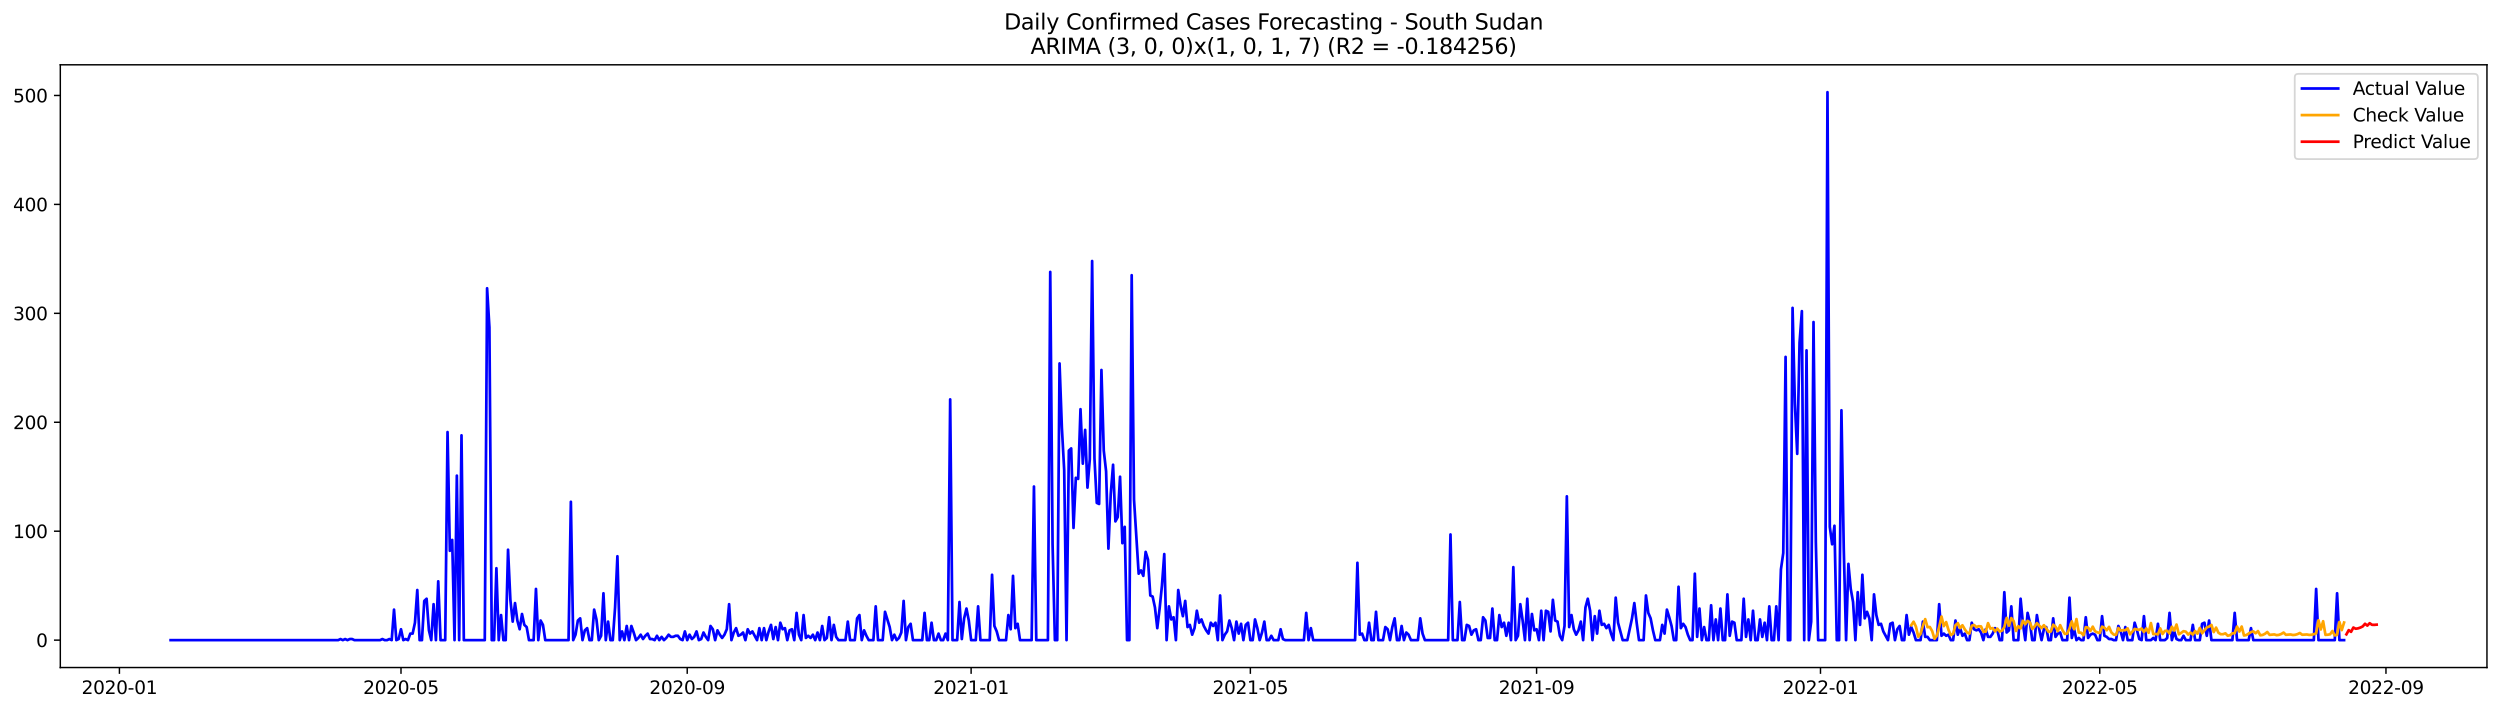 <?xml version="1.0" encoding="utf-8" standalone="no"?>
<!DOCTYPE svg PUBLIC "-//W3C//DTD SVG 1.1//EN"
  "http://www.w3.org/Graphics/SVG/1.1/DTD/svg11.dtd">
<svg xmlns:xlink="http://www.w3.org/1999/xlink" width="1379.688pt" height="392.274pt" viewBox="0 0 1379.688 392.274" xmlns="http://www.w3.org/2000/svg" version="1.1">
 <defs>
  <style type="text/css">*{stroke-linejoin: round; stroke-linecap: butt}</style>
 </defs>
 <g id="figure_1">
  <g id="patch_1">
   <path d="M 0 392.274 
L 1379.688 392.274 
L 1379.688 0 
L 0 0 
z
" style="fill: #ffffff"/>
  </g>
  <g id="axes_1">
   <g id="patch_2">
    <path d="M 33.288 368.396 
L 1372.487 368.396 
L 1372.487 35.755 
L 33.288 35.755 
z
" style="fill: #ffffff"/>
   </g>
   <g id="matplotlib.axis_1">
    <g id="xtick_1">
     <g id="line2d_1">
      <defs>
       <path id="m4cc2f91def" d="M 0 0 
L 0 3.5 
" style="stroke: #000000; stroke-width: 0.8"/>
      </defs>
      <g>
       <use xlink:href="#m4cc2f91def" x="65.907" y="368.396" style="stroke: #000000; stroke-width: 0.8"/>
      </g>
     </g>
     <g id="text_1">
      <!-- 2020-01 -->
      <g transform="translate(45.016 382.994)scale(0.1 -0.1)">
       <defs>
        <path id="DejaVuSans-32" d="M 1228 531 
L 3431 531 
L 3431 0 
L 469 0 
L 469 531 
Q 828 903 1448 1529 
Q 2069 2156 2228 2338 
Q 2531 2678 2651 2914 
Q 2772 3150 2772 3378 
Q 2772 3750 2511 3984 
Q 2250 4219 1831 4219 
Q 1534 4219 1204 4116 
Q 875 4013 500 3803 
L 500 4441 
Q 881 4594 1212 4672 
Q 1544 4750 1819 4750 
Q 2544 4750 2975 4387 
Q 3406 4025 3406 3419 
Q 3406 3131 3298 2873 
Q 3191 2616 2906 2266 
Q 2828 2175 2409 1742 
Q 1991 1309 1228 531 
z
" transform="scale(0.016)"/>
        <path id="DejaVuSans-30" d="M 2034 4250 
Q 1547 4250 1301 3770 
Q 1056 3291 1056 2328 
Q 1056 1369 1301 889 
Q 1547 409 2034 409 
Q 2525 409 2770 889 
Q 3016 1369 3016 2328 
Q 3016 3291 2770 3770 
Q 2525 4250 2034 4250 
z
M 2034 4750 
Q 2819 4750 3233 4129 
Q 3647 3509 3647 2328 
Q 3647 1150 3233 529 
Q 2819 -91 2034 -91 
Q 1250 -91 836 529 
Q 422 1150 422 2328 
Q 422 3509 836 4129 
Q 1250 4750 2034 4750 
z
" transform="scale(0.016)"/>
        <path id="DejaVuSans-2d" d="M 313 2009 
L 1997 2009 
L 1997 1497 
L 313 1497 
L 313 2009 
z
" transform="scale(0.016)"/>
        <path id="DejaVuSans-31" d="M 794 531 
L 1825 531 
L 1825 4091 
L 703 3866 
L 703 4441 
L 1819 4666 
L 2450 4666 
L 2450 531 
L 3481 531 
L 3481 0 
L 794 0 
L 794 531 
z
" transform="scale(0.016)"/>
       </defs>
       <use xlink:href="#DejaVuSans-32"/>
       <use xlink:href="#DejaVuSans-30" x="63.623"/>
       <use xlink:href="#DejaVuSans-32" x="127.246"/>
       <use xlink:href="#DejaVuSans-30" x="190.869"/>
       <use xlink:href="#DejaVuSans-2d" x="254.492"/>
       <use xlink:href="#DejaVuSans-30" x="290.576"/>
       <use xlink:href="#DejaVuSans-31" x="354.199"/>
      </g>
     </g>
    </g>
    <g id="xtick_2">
     <g id="line2d_2">
      <g>
       <use xlink:href="#m4cc2f91def" x="221.299" y="368.396" style="stroke: #000000; stroke-width: 0.8"/>
      </g>
     </g>
     <g id="text_2">
      <!-- 2020-05 -->
      <g transform="translate(200.408 382.994)scale(0.1 -0.1)">
       <defs>
        <path id="DejaVuSans-35" d="M 691 4666 
L 3169 4666 
L 3169 4134 
L 1269 4134 
L 1269 2991 
Q 1406 3038 1543 3061 
Q 1681 3084 1819 3084 
Q 2600 3084 3056 2656 
Q 3513 2228 3513 1497 
Q 3513 744 3044 326 
Q 2575 -91 1722 -91 
Q 1428 -91 1123 -41 
Q 819 9 494 109 
L 494 744 
Q 775 591 1075 516 
Q 1375 441 1709 441 
Q 2250 441 2565 725 
Q 2881 1009 2881 1497 
Q 2881 1984 2565 2268 
Q 2250 2553 1709 2553 
Q 1456 2553 1204 2497 
Q 953 2441 691 2322 
L 691 4666 
z
" transform="scale(0.016)"/>
       </defs>
       <use xlink:href="#DejaVuSans-32"/>
       <use xlink:href="#DejaVuSans-30" x="63.623"/>
       <use xlink:href="#DejaVuSans-32" x="127.246"/>
       <use xlink:href="#DejaVuSans-30" x="190.869"/>
       <use xlink:href="#DejaVuSans-2d" x="254.492"/>
       <use xlink:href="#DejaVuSans-30" x="290.576"/>
       <use xlink:href="#DejaVuSans-35" x="354.199"/>
      </g>
     </g>
    </g>
    <g id="xtick_3">
     <g id="line2d_3">
      <g>
       <use xlink:href="#m4cc2f91def" x="379.26" y="368.396" style="stroke: #000000; stroke-width: 0.8"/>
      </g>
     </g>
     <g id="text_3">
      <!-- 2020-09 -->
      <g transform="translate(358.369 382.994)scale(0.1 -0.1)">
       <defs>
        <path id="DejaVuSans-39" d="M 703 97 
L 703 672 
Q 941 559 1184 500 
Q 1428 441 1663 441 
Q 2288 441 2617 861 
Q 2947 1281 2994 2138 
Q 2813 1869 2534 1725 
Q 2256 1581 1919 1581 
Q 1219 1581 811 2004 
Q 403 2428 403 3163 
Q 403 3881 828 4315 
Q 1253 4750 1959 4750 
Q 2769 4750 3195 4129 
Q 3622 3509 3622 2328 
Q 3622 1225 3098 567 
Q 2575 -91 1691 -91 
Q 1453 -91 1209 -44 
Q 966 3 703 97 
z
M 1959 2075 
Q 2384 2075 2632 2365 
Q 2881 2656 2881 3163 
Q 2881 3666 2632 3958 
Q 2384 4250 1959 4250 
Q 1534 4250 1286 3958 
Q 1038 3666 1038 3163 
Q 1038 2656 1286 2365 
Q 1534 2075 1959 2075 
z
" transform="scale(0.016)"/>
       </defs>
       <use xlink:href="#DejaVuSans-32"/>
       <use xlink:href="#DejaVuSans-30" x="63.623"/>
       <use xlink:href="#DejaVuSans-32" x="127.246"/>
       <use xlink:href="#DejaVuSans-30" x="190.869"/>
       <use xlink:href="#DejaVuSans-2d" x="254.492"/>
       <use xlink:href="#DejaVuSans-30" x="290.576"/>
       <use xlink:href="#DejaVuSans-39" x="354.199"/>
      </g>
     </g>
    </g>
    <g id="xtick_4">
     <g id="line2d_4">
      <g>
       <use xlink:href="#m4cc2f91def" x="535.937" y="368.396" style="stroke: #000000; stroke-width: 0.8"/>
      </g>
     </g>
     <g id="text_4">
      <!-- 2021-01 -->
      <g transform="translate(515.046 382.994)scale(0.1 -0.1)">
       <use xlink:href="#DejaVuSans-32"/>
       <use xlink:href="#DejaVuSans-30" x="63.623"/>
       <use xlink:href="#DejaVuSans-32" x="127.246"/>
       <use xlink:href="#DejaVuSans-31" x="190.869"/>
       <use xlink:href="#DejaVuSans-2d" x="254.492"/>
       <use xlink:href="#DejaVuSans-30" x="290.576"/>
       <use xlink:href="#DejaVuSans-31" x="354.199"/>
      </g>
     </g>
    </g>
    <g id="xtick_5">
     <g id="line2d_5">
      <g>
       <use xlink:href="#m4cc2f91def" x="690.045" y="368.396" style="stroke: #000000; stroke-width: 0.8"/>
      </g>
     </g>
     <g id="text_5">
      <!-- 2021-05 -->
      <g transform="translate(669.154 382.994)scale(0.1 -0.1)">
       <use xlink:href="#DejaVuSans-32"/>
       <use xlink:href="#DejaVuSans-30" x="63.623"/>
       <use xlink:href="#DejaVuSans-32" x="127.246"/>
       <use xlink:href="#DejaVuSans-31" x="190.869"/>
       <use xlink:href="#DejaVuSans-2d" x="254.492"/>
       <use xlink:href="#DejaVuSans-30" x="290.576"/>
       <use xlink:href="#DejaVuSans-35" x="354.199"/>
      </g>
     </g>
    </g>
    <g id="xtick_6">
     <g id="line2d_6">
      <g>
       <use xlink:href="#m4cc2f91def" x="848.006" y="368.396" style="stroke: #000000; stroke-width: 0.8"/>
      </g>
     </g>
     <g id="text_6">
      <!-- 2021-09 -->
      <g transform="translate(827.115 382.994)scale(0.1 -0.1)">
       <use xlink:href="#DejaVuSans-32"/>
       <use xlink:href="#DejaVuSans-30" x="63.623"/>
       <use xlink:href="#DejaVuSans-32" x="127.246"/>
       <use xlink:href="#DejaVuSans-31" x="190.869"/>
       <use xlink:href="#DejaVuSans-2d" x="254.492"/>
       <use xlink:href="#DejaVuSans-30" x="290.576"/>
       <use xlink:href="#DejaVuSans-39" x="354.199"/>
      </g>
     </g>
    </g>
    <g id="xtick_7">
     <g id="line2d_7">
      <g>
       <use xlink:href="#m4cc2f91def" x="1004.683" y="368.396" style="stroke: #000000; stroke-width: 0.8"/>
      </g>
     </g>
     <g id="text_7">
      <!-- 2022-01 -->
      <g transform="translate(983.791 382.994)scale(0.1 -0.1)">
       <use xlink:href="#DejaVuSans-32"/>
       <use xlink:href="#DejaVuSans-30" x="63.623"/>
       <use xlink:href="#DejaVuSans-32" x="127.246"/>
       <use xlink:href="#DejaVuSans-32" x="190.869"/>
       <use xlink:href="#DejaVuSans-2d" x="254.492"/>
       <use xlink:href="#DejaVuSans-30" x="290.576"/>
       <use xlink:href="#DejaVuSans-31" x="354.199"/>
      </g>
     </g>
    </g>
    <g id="xtick_8">
     <g id="line2d_8">
      <g>
       <use xlink:href="#m4cc2f91def" x="1158.791" y="368.396" style="stroke: #000000; stroke-width: 0.8"/>
      </g>
     </g>
     <g id="text_8">
      <!-- 2022-05 -->
      <g transform="translate(1137.899 382.994)scale(0.1 -0.1)">
       <use xlink:href="#DejaVuSans-32"/>
       <use xlink:href="#DejaVuSans-30" x="63.623"/>
       <use xlink:href="#DejaVuSans-32" x="127.246"/>
       <use xlink:href="#DejaVuSans-32" x="190.869"/>
       <use xlink:href="#DejaVuSans-2d" x="254.492"/>
       <use xlink:href="#DejaVuSans-30" x="290.576"/>
       <use xlink:href="#DejaVuSans-35" x="354.199"/>
      </g>
     </g>
    </g>
    <g id="xtick_9">
     <g id="line2d_9">
      <g>
       <use xlink:href="#m4cc2f91def" x="1316.752" y="368.396" style="stroke: #000000; stroke-width: 0.8"/>
      </g>
     </g>
     <g id="text_9">
      <!-- 2022-09 -->
      <g transform="translate(1295.86 382.994)scale(0.1 -0.1)">
       <use xlink:href="#DejaVuSans-32"/>
       <use xlink:href="#DejaVuSans-30" x="63.623"/>
       <use xlink:href="#DejaVuSans-32" x="127.246"/>
       <use xlink:href="#DejaVuSans-32" x="190.869"/>
       <use xlink:href="#DejaVuSans-2d" x="254.492"/>
       <use xlink:href="#DejaVuSans-30" x="290.576"/>
       <use xlink:href="#DejaVuSans-39" x="354.199"/>
      </g>
     </g>
    </g>
   </g>
   <g id="matplotlib.axis_2">
    <g id="ytick_1">
     <g id="line2d_10">
      <defs>
       <path id="mbb02461030" d="M 0 0 
L -3.5 0 
" style="stroke: #000000; stroke-width: 0.8"/>
      </defs>
      <g>
       <use xlink:href="#mbb02461030" x="33.288" y="353.276" style="stroke: #000000; stroke-width: 0.8"/>
      </g>
     </g>
     <g id="text_10">
      <!-- 0 -->
      <g transform="translate(19.925 357.075)scale(0.1 -0.1)">
       <use xlink:href="#DejaVuSans-30"/>
      </g>
     </g>
    </g>
    <g id="ytick_2">
     <g id="line2d_11">
      <g>
       <use xlink:href="#mbb02461030" x="33.288" y="293.156" style="stroke: #000000; stroke-width: 0.8"/>
      </g>
     </g>
     <g id="text_11">
      <!-- 100 -->
      <g transform="translate(7.2 296.955)scale(0.1 -0.1)">
       <use xlink:href="#DejaVuSans-31"/>
       <use xlink:href="#DejaVuSans-30" x="63.623"/>
       <use xlink:href="#DejaVuSans-30" x="127.246"/>
      </g>
     </g>
    </g>
    <g id="ytick_3">
     <g id="line2d_12">
      <g>
       <use xlink:href="#mbb02461030" x="33.288" y="233.037" style="stroke: #000000; stroke-width: 0.8"/>
      </g>
     </g>
     <g id="text_12">
      <!-- 200 -->
      <g transform="translate(7.2 236.836)scale(0.1 -0.1)">
       <use xlink:href="#DejaVuSans-32"/>
       <use xlink:href="#DejaVuSans-30" x="63.623"/>
       <use xlink:href="#DejaVuSans-30" x="127.246"/>
      </g>
     </g>
    </g>
    <g id="ytick_4">
     <g id="line2d_13">
      <g>
       <use xlink:href="#mbb02461030" x="33.288" y="172.918" style="stroke: #000000; stroke-width: 0.8"/>
      </g>
     </g>
     <g id="text_13">
      <!-- 300 -->
      <g transform="translate(7.2 176.717)scale(0.1 -0.1)">
       <defs>
        <path id="DejaVuSans-33" d="M 2597 2516 
Q 3050 2419 3304 2112 
Q 3559 1806 3559 1356 
Q 3559 666 3084 287 
Q 2609 -91 1734 -91 
Q 1441 -91 1130 -33 
Q 819 25 488 141 
L 488 750 
Q 750 597 1062 519 
Q 1375 441 1716 441 
Q 2309 441 2620 675 
Q 2931 909 2931 1356 
Q 2931 1769 2642 2001 
Q 2353 2234 1838 2234 
L 1294 2234 
L 1294 2753 
L 1863 2753 
Q 2328 2753 2575 2939 
Q 2822 3125 2822 3475 
Q 2822 3834 2567 4026 
Q 2313 4219 1838 4219 
Q 1578 4219 1281 4162 
Q 984 4106 628 3988 
L 628 4550 
Q 988 4650 1302 4700 
Q 1616 4750 1894 4750 
Q 2613 4750 3031 4423 
Q 3450 4097 3450 3541 
Q 3450 3153 3228 2886 
Q 3006 2619 2597 2516 
z
" transform="scale(0.016)"/>
       </defs>
       <use xlink:href="#DejaVuSans-33"/>
       <use xlink:href="#DejaVuSans-30" x="63.623"/>
       <use xlink:href="#DejaVuSans-30" x="127.246"/>
      </g>
     </g>
    </g>
    <g id="ytick_5">
     <g id="line2d_14">
      <g>
       <use xlink:href="#mbb02461030" x="33.288" y="112.798" style="stroke: #000000; stroke-width: 0.8"/>
      </g>
     </g>
     <g id="text_14">
      <!-- 400 -->
      <g transform="translate(7.2 116.598)scale(0.1 -0.1)">
       <defs>
        <path id="DejaVuSans-34" d="M 2419 4116 
L 825 1625 
L 2419 1625 
L 2419 4116 
z
M 2253 4666 
L 3047 4666 
L 3047 1625 
L 3713 1625 
L 3713 1100 
L 3047 1100 
L 3047 0 
L 2419 0 
L 2419 1100 
L 313 1100 
L 313 1709 
L 2253 4666 
z
" transform="scale(0.016)"/>
       </defs>
       <use xlink:href="#DejaVuSans-34"/>
       <use xlink:href="#DejaVuSans-30" x="63.623"/>
       <use xlink:href="#DejaVuSans-30" x="127.246"/>
      </g>
     </g>
    </g>
    <g id="ytick_6">
     <g id="line2d_15">
      <g>
       <use xlink:href="#mbb02461030" x="33.288" y="52.679" style="stroke: #000000; stroke-width: 0.8"/>
      </g>
     </g>
     <g id="text_15">
      <!-- 500 -->
      <g transform="translate(7.2 56.478)scale(0.1 -0.1)">
       <use xlink:href="#DejaVuSans-35"/>
       <use xlink:href="#DejaVuSans-30" x="63.623"/>
       <use xlink:href="#DejaVuSans-30" x="127.246"/>
      </g>
     </g>
    </g>
   </g>
   <g id="line2d_16">
    <path d="M 94.16 353.276 
L 186.625 353.276 
L 187.909 352.674 
L 189.194 353.276 
L 190.478 352.674 
L 191.762 353.276 
L 193.046 352.674 
L 194.331 352.674 
L 195.615 353.276 
L 209.741 353.276 
L 211.026 352.674 
L 212.31 353.276 
L 213.594 353.276 
L 214.878 352.674 
L 216.163 353.276 
L 217.447 336.442 
L 218.731 353.276 
L 220.015 352.674 
L 221.299 347.264 
L 222.584 353.276 
L 223.868 352.674 
L 225.152 353.276 
L 226.436 349.668 
L 227.721 349.668 
L 229.005 343.656 
L 230.289 325.621 
L 231.573 353.276 
L 232.858 353.276 
L 234.142 331.633 
L 235.426 330.43 
L 236.71 347.865 
L 237.995 353.276 
L 239.279 333.436 
L 240.563 353.276 
L 241.847 320.811 
L 243.131 353.276 
L 245.7 353.276 
L 246.984 238.448 
L 248.268 303.978 
L 249.553 297.966 
L 250.837 353.276 
L 252.121 262.495 
L 253.405 353.276 
L 254.69 240.251 
L 255.974 353.276 
L 267.532 353.276 
L 268.816 159.09 
L 270.1 180.733 
L 271.385 353.276 
L 272.669 353.276 
L 273.953 313.597 
L 275.237 353.276 
L 276.522 339.448 
L 277.806 353.276 
L 279.09 353.276 
L 280.374 303.376 
L 281.659 331.031 
L 282.943 343.055 
L 284.227 332.835 
L 285.511 342.454 
L 286.795 347.264 
L 288.08 338.847 
L 289.364 344.859 
L 290.648 346.061 
L 291.932 353.276 
L 294.501 353.276 
L 295.785 325.019 
L 297.069 353.276 
L 298.354 342.454 
L 299.638 344.859 
L 300.922 353.276 
L 313.764 353.276 
L 315.049 276.924 
L 316.333 353.276 
L 317.617 350.27 
L 318.901 342.454 
L 320.186 341.252 
L 321.47 353.276 
L 322.754 347.865 
L 324.038 346.662 
L 325.322 353.276 
L 326.607 353.276 
L 327.891 336.442 
L 329.175 341.853 
L 330.459 353.276 
L 331.744 350.871 
L 333.028 327.424 
L 334.312 353.276 
L 335.596 343.055 
L 336.881 353.276 
L 338.165 353.276 
L 339.449 335.24 
L 340.733 306.984 
L 342.018 353.276 
L 343.302 348.466 
L 344.586 353.276 
L 345.87 345.46 
L 347.154 353.276 
L 348.439 345.46 
L 349.723 349.067 
L 351.007 353.276 
L 352.291 352.073 
L 353.576 350.27 
L 354.86 352.674 
L 356.144 350.871 
L 357.428 349.668 
L 358.713 352.674 
L 359.997 352.674 
L 361.281 353.276 
L 362.565 350.871 
L 363.85 353.276 
L 365.134 351.472 
L 366.418 353.276 
L 367.702 352.073 
L 368.986 350.27 
L 370.271 351.472 
L 371.555 351.472 
L 372.839 350.871 
L 374.123 350.871 
L 375.408 352.674 
L 376.692 353.276 
L 377.976 348.466 
L 379.26 353.276 
L 380.545 350.27 
L 381.829 352.674 
L 383.113 351.472 
L 384.397 348.466 
L 385.682 353.276 
L 386.966 352.674 
L 388.25 349.067 
L 389.534 351.472 
L 390.818 353.276 
L 392.103 345.46 
L 393.387 347.264 
L 394.671 353.276 
L 395.955 347.865 
L 397.24 350.27 
L 398.524 352.073 
L 399.808 350.27 
L 401.092 347.264 
L 402.377 333.436 
L 403.661 353.276 
L 404.945 349.067 
L 406.229 346.662 
L 407.514 350.871 
L 408.798 350.27 
L 410.082 349.067 
L 411.366 353.276 
L 412.65 347.264 
L 413.935 349.668 
L 415.219 348.466 
L 417.787 353.276 
L 419.072 346.662 
L 420.356 353.276 
L 421.64 346.662 
L 422.924 353.276 
L 424.209 348.466 
L 425.493 344.859 
L 426.777 352.674 
L 428.061 346.061 
L 429.345 353.276 
L 430.63 343.656 
L 431.914 347.264 
L 433.198 346.662 
L 434.482 353.276 
L 435.767 347.865 
L 437.051 347.264 
L 438.335 353.276 
L 439.619 338.246 
L 440.904 350.27 
L 442.188 353.276 
L 443.472 339.448 
L 444.756 352.073 
L 446.041 350.871 
L 447.325 352.073 
L 448.609 350.27 
L 449.893 353.276 
L 451.177 349.067 
L 452.462 353.276 
L 453.746 345.46 
L 455.03 353.276 
L 456.314 352.073 
L 457.599 340.65 
L 458.883 353.276 
L 460.167 344.859 
L 461.451 351.472 
L 462.736 353.276 
L 466.588 353.276 
L 467.873 343.055 
L 469.157 353.276 
L 471.725 353.276 
L 473.009 341.252 
L 474.294 339.448 
L 475.578 353.276 
L 476.862 347.865 
L 478.146 350.871 
L 479.431 353.276 
L 481.999 353.276 
L 483.283 334.639 
L 484.568 353.276 
L 487.136 353.276 
L 488.42 337.644 
L 490.989 346.061 
L 492.273 353.276 
L 493.557 350.27 
L 494.841 353.276 
L 496.126 352.073 
L 497.41 349.067 
L 498.694 331.633 
L 499.978 353.276 
L 501.263 346.061 
L 502.547 344.258 
L 503.831 353.276 
L 508.968 353.276 
L 510.252 338.246 
L 511.537 353.276 
L 512.821 353.276 
L 514.105 343.656 
L 515.389 353.276 
L 516.673 353.276 
L 517.958 349.668 
L 519.242 353.276 
L 520.526 353.276 
L 521.81 349.668 
L 523.095 353.276 
L 524.379 220.412 
L 525.663 353.276 
L 528.232 353.276 
L 529.516 332.234 
L 530.8 352.674 
L 532.084 341.252 
L 533.369 335.841 
L 534.653 342.454 
L 535.937 353.276 
L 538.505 353.276 
L 539.79 334.639 
L 541.074 353.276 
L 546.211 353.276 
L 547.495 317.204 
L 548.779 345.46 
L 550.064 348.466 
L 551.348 353.276 
L 555.201 353.276 
L 556.485 339.448 
L 557.769 347.264 
L 559.053 317.805 
L 560.337 346.662 
L 561.622 344.258 
L 562.906 353.276 
L 569.327 353.276 
L 570.611 268.507 
L 571.896 353.276 
L 578.317 353.276 
L 579.601 150.072 
L 580.885 300.371 
L 582.169 353.276 
L 583.454 353.276 
L 584.738 200.573 
L 586.022 236.043 
L 587.306 259.489 
L 588.591 353.276 
L 589.875 248.668 
L 591.159 247.466 
L 592.443 291.353 
L 593.728 263.698 
L 595.012 264.299 
L 596.296 225.823 
L 597.58 255.882 
L 598.864 237.245 
L 600.149 269.109 
L 601.433 253.477 
L 602.717 144.06 
L 604.001 252.876 
L 605.286 277.525 
L 606.57 278.126 
L 607.854 204.18 
L 609.138 248.668 
L 610.423 260.091 
L 611.707 302.775 
L 612.991 272.716 
L 614.275 256.483 
L 615.56 287.745 
L 616.844 285.341 
L 618.128 263.097 
L 619.412 299.769 
L 620.696 290.751 
L 621.981 353.276 
L 623.265 353.276 
L 624.549 151.876 
L 625.833 275.722 
L 628.402 316.603 
L 629.686 314.799 
L 630.97 317.805 
L 632.255 304.579 
L 633.539 308.787 
L 634.823 328.627 
L 636.107 329.228 
L 637.392 335.24 
L 638.676 346.662 
L 639.96 335.841 
L 641.244 323.216 
L 642.528 305.781 
L 643.813 353.276 
L 645.097 334.639 
L 646.381 341.853 
L 647.665 340.65 
L 648.95 353.276 
L 650.234 325.621 
L 651.518 334.037 
L 652.802 340.049 
L 654.087 331.633 
L 655.371 346.061 
L 656.655 344.859 
L 657.939 350.27 
L 659.224 346.662 
L 660.508 337.043 
L 661.792 343.656 
L 663.076 341.853 
L 664.36 345.46 
L 665.645 347.865 
L 666.929 349.668 
L 668.213 343.656 
L 669.497 345.46 
L 670.782 343.656 
L 672.066 353.276 
L 673.35 328.627 
L 674.634 353.276 
L 675.919 350.27 
L 677.203 348.466 
L 678.487 342.454 
L 679.771 346.662 
L 681.056 353.276 
L 682.34 343.055 
L 683.624 349.668 
L 684.908 344.258 
L 686.192 353.276 
L 687.477 344.859 
L 688.761 343.656 
L 690.045 353.276 
L 691.329 353.276 
L 692.614 341.853 
L 693.898 346.662 
L 695.182 353.276 
L 696.466 349.067 
L 697.751 343.055 
L 699.035 353.276 
L 700.319 353.276 
L 701.603 350.871 
L 702.888 353.276 
L 705.456 353.276 
L 706.74 347.264 
L 708.024 352.674 
L 709.309 353.276 
L 719.583 353.276 
L 720.867 338.246 
L 722.151 353.276 
L 723.435 346.662 
L 724.719 353.276 
L 747.836 353.276 
L 749.12 310.591 
L 750.404 350.27 
L 751.688 349.668 
L 752.973 353.276 
L 754.257 353.276 
L 755.541 343.656 
L 756.825 353.276 
L 758.11 353.276 
L 759.394 337.644 
L 760.678 353.276 
L 763.247 353.276 
L 764.531 346.061 
L 765.815 347.264 
L 767.099 353.276 
L 768.383 346.061 
L 769.668 341.252 
L 770.952 353.276 
L 772.236 353.276 
L 773.52 345.46 
L 774.805 353.276 
L 776.089 349.067 
L 777.373 350.27 
L 778.657 353.276 
L 782.51 353.276 
L 783.794 341.252 
L 785.079 349.668 
L 786.363 353.276 
L 799.205 353.276 
L 800.489 294.96 
L 801.774 353.276 
L 804.342 353.276 
L 805.626 332.234 
L 806.911 353.276 
L 808.195 353.276 
L 809.479 344.859 
L 810.763 345.46 
L 812.047 350.27 
L 813.332 347.865 
L 814.616 347.264 
L 815.9 353.276 
L 817.184 353.276 
L 818.469 340.65 
L 819.753 342.454 
L 821.037 352.073 
L 822.321 352.073 
L 823.606 335.841 
L 824.89 353.276 
L 826.174 353.276 
L 827.458 339.448 
L 828.743 346.061 
L 830.027 343.656 
L 831.311 350.871 
L 832.595 343.656 
L 833.879 353.276 
L 835.164 312.996 
L 836.448 353.276 
L 837.732 350.871 
L 839.016 333.436 
L 840.301 342.454 
L 841.585 353.276 
L 842.869 330.43 
L 844.153 353.276 
L 845.438 338.847 
L 846.722 347.865 
L 848.006 347.264 
L 849.29 353.276 
L 850.574 337.043 
L 851.859 353.276 
L 853.143 337.043 
L 854.427 337.644 
L 855.711 348.466 
L 856.996 331.031 
L 858.28 342.454 
L 859.564 343.055 
L 860.848 350.871 
L 862.133 353.276 
L 863.417 345.46 
L 864.701 273.918 
L 865.985 346.061 
L 867.27 339.448 
L 868.554 347.264 
L 869.838 350.27 
L 871.122 347.865 
L 872.406 343.055 
L 873.691 353.276 
L 874.975 335.24 
L 876.259 330.43 
L 877.543 337.043 
L 878.828 353.276 
L 880.112 340.049 
L 881.396 349.668 
L 882.68 337.043 
L 883.965 344.859 
L 885.249 344.258 
L 886.533 346.662 
L 887.817 344.859 
L 889.102 349.668 
L 890.386 353.276 
L 891.67 329.829 
L 892.954 343.656 
L 895.523 353.276 
L 898.091 353.276 
L 900.66 341.252 
L 901.944 332.835 
L 903.228 343.656 
L 904.512 353.276 
L 907.081 353.276 
L 908.365 328.627 
L 909.649 338.246 
L 910.934 341.252 
L 912.218 347.865 
L 913.502 353.276 
L 916.07 353.276 
L 917.355 344.859 
L 918.639 349.668 
L 919.923 336.442 
L 921.207 340.65 
L 922.492 345.46 
L 923.776 353.276 
L 925.06 353.276 
L 926.344 323.817 
L 927.629 346.662 
L 928.913 344.258 
L 930.197 346.061 
L 931.481 350.27 
L 932.766 353.276 
L 934.05 353.276 
L 935.334 316.603 
L 936.618 351.472 
L 937.902 335.841 
L 939.187 353.276 
L 940.471 346.061 
L 941.755 353.276 
L 943.039 353.276 
L 944.324 334.037 
L 945.608 353.276 
L 946.892 341.853 
L 948.176 353.276 
L 949.461 335.841 
L 950.745 353.276 
L 952.029 353.276 
L 953.313 328.025 
L 954.598 350.871 
L 955.882 343.055 
L 957.166 343.656 
L 958.45 353.276 
L 961.019 353.276 
L 962.303 330.43 
L 963.587 351.472 
L 964.871 341.853 
L 966.156 353.276 
L 967.44 337.043 
L 968.724 353.276 
L 970.008 353.276 
L 971.293 341.853 
L 972.577 351.472 
L 973.861 343.656 
L 975.145 353.276 
L 976.43 334.639 
L 977.714 353.276 
L 978.998 353.276 
L 980.282 334.639 
L 981.566 353.276 
L 982.851 314.198 
L 984.135 305.18 
L 985.419 196.965 
L 986.703 353.276 
L 987.988 353.276 
L 989.272 169.912 
L 990.556 222.817 
L 991.84 250.472 
L 993.125 189.15 
L 994.409 171.715 
L 995.693 353.276 
L 996.977 193.358 
L 998.261 353.276 
L 999.546 343.055 
L 1000.83 177.727 
L 1002.114 299.168 
L 1003.398 353.276 
L 1007.251 353.276 
L 1008.535 50.876 
L 1009.82 290.751 
L 1011.104 300.371 
L 1012.388 290.15 
L 1013.672 353.276 
L 1014.957 353.276 
L 1016.241 226.424 
L 1017.525 302.775 
L 1018.809 353.276 
L 1020.093 311.192 
L 1021.378 325.019 
L 1022.662 332.234 
L 1023.946 353.276 
L 1025.23 326.823 
L 1026.515 344.859 
L 1027.799 317.204 
L 1029.083 341.252 
L 1030.367 337.644 
L 1031.652 341.252 
L 1032.936 353.276 
L 1034.22 328.025 
L 1035.504 339.448 
L 1036.789 344.859 
L 1038.073 344.258 
L 1039.357 348.466 
L 1041.925 353.276 
L 1043.21 344.258 
L 1044.494 343.656 
L 1045.778 353.276 
L 1047.062 347.264 
L 1048.347 345.46 
L 1049.631 353.276 
L 1050.915 353.276 
L 1052.199 339.448 
L 1053.484 350.27 
L 1054.768 346.061 
L 1056.052 349.067 
L 1057.336 353.276 
L 1059.905 353.276 
L 1061.189 343.055 
L 1062.473 351.472 
L 1063.757 351.472 
L 1065.042 353.276 
L 1068.894 353.276 
L 1070.179 333.436 
L 1071.463 350.871 
L 1072.747 349.668 
L 1074.031 350.871 
L 1075.316 350.27 
L 1076.6 353.276 
L 1077.884 353.276 
L 1079.168 342.454 
L 1080.453 350.27 
L 1081.737 346.662 
L 1083.021 350.871 
L 1084.305 349.668 
L 1085.589 353.276 
L 1086.874 353.276 
L 1088.158 343.656 
L 1089.442 347.264 
L 1090.726 347.865 
L 1092.011 347.264 
L 1093.295 349.067 
L 1094.579 353.276 
L 1095.863 347.264 
L 1097.148 351.472 
L 1098.432 351.472 
L 1099.716 349.668 
L 1101 346.662 
L 1102.285 347.865 
L 1103.569 353.276 
L 1104.853 353.276 
L 1106.137 326.823 
L 1107.421 349.067 
L 1108.706 347.865 
L 1109.99 334.639 
L 1111.274 353.276 
L 1113.843 353.276 
L 1115.127 330.43 
L 1116.411 344.258 
L 1117.695 353.276 
L 1118.98 338.246 
L 1120.264 343.656 
L 1121.548 353.276 
L 1122.832 353.276 
L 1124.116 339.448 
L 1125.401 347.264 
L 1126.685 353.276 
L 1127.969 347.264 
L 1129.253 346.061 
L 1130.538 353.276 
L 1131.822 353.276 
L 1133.106 341.252 
L 1134.39 351.472 
L 1135.675 349.668 
L 1136.959 349.067 
L 1138.243 353.276 
L 1140.812 353.276 
L 1142.096 329.829 
L 1143.38 352.073 
L 1144.664 347.264 
L 1145.948 353.276 
L 1147.233 352.073 
L 1148.517 353.276 
L 1149.801 353.276 
L 1151.085 340.65 
L 1152.37 352.073 
L 1153.654 350.27 
L 1154.938 349.668 
L 1156.222 350.27 
L 1157.507 353.276 
L 1158.791 353.276 
L 1160.075 340.049 
L 1161.359 350.871 
L 1162.644 351.472 
L 1163.928 352.674 
L 1165.212 352.674 
L 1166.496 353.276 
L 1167.78 353.276 
L 1169.065 345.46 
L 1170.349 348.466 
L 1171.633 353.276 
L 1172.917 346.061 
L 1174.202 353.276 
L 1176.77 353.276 
L 1178.054 343.656 
L 1179.339 347.865 
L 1180.623 352.674 
L 1181.907 353.276 
L 1183.191 340.049 
L 1184.476 353.276 
L 1187.044 353.276 
L 1188.328 352.073 
L 1189.612 353.276 
L 1190.897 344.258 
L 1192.181 353.276 
L 1194.749 353.276 
L 1196.034 352.073 
L 1197.318 338.246 
L 1198.602 353.276 
L 1199.886 348.466 
L 1201.171 352.674 
L 1202.455 353.276 
L 1203.739 353.276 
L 1205.023 350.871 
L 1206.308 353.276 
L 1208.876 353.276 
L 1210.16 344.859 
L 1211.444 353.276 
L 1214.013 353.276 
L 1215.297 344.258 
L 1216.581 343.656 
L 1217.866 350.871 
L 1219.15 342.454 
L 1220.434 353.276 
L 1231.992 353.276 
L 1233.276 338.246 
L 1234.561 353.276 
L 1240.982 353.276 
L 1242.266 346.662 
L 1243.55 353.276 
L 1276.94 353.276 
L 1278.225 325.019 
L 1279.509 353.276 
L 1288.499 353.276 
L 1289.783 327.424 
L 1291.067 353.276 
L 1293.635 353.276 
L 1293.635 353.276 
" clip-path="url(#pd45367a995)" style="fill: none; stroke: #0000ff; stroke-width: 1.5; stroke-linecap: square"/>
   </g>
   <g id="line2d_17">
    <path d="M 1054.768 345.05 
L 1056.052 343.109 
L 1057.336 345.769 
L 1058.621 351.384 
L 1059.905 349.834 
L 1061.189 345.374 
L 1062.473 341.679 
L 1063.757 346.127 
L 1065.042 346.029 
L 1066.326 348.319 
L 1067.61 352.569 
L 1068.894 350.823 
L 1070.179 345.898 
L 1071.463 340.241 
L 1072.747 345.538 
L 1074.031 343.321 
L 1075.316 347.607 
L 1076.6 350.427 
L 1077.884 349.767 
L 1079.168 345.043 
L 1080.453 343.889 
L 1081.737 346.652 
L 1083.021 345.057 
L 1084.305 347.286 
L 1085.589 349.097 
L 1086.874 349.649 
L 1088.158 345.324 
L 1089.442 344.936 
L 1090.726 346.038 
L 1092.011 345.577 
L 1093.295 345.708 
L 1094.579 348.628 
L 1095.863 348.613 
L 1097.148 343.885 
L 1098.432 346.926 
L 1099.716 346.631 
L 1101 348.459 
L 1102.285 346.938 
L 1103.569 348.51 
L 1104.853 348.049 
L 1106.137 346.082 
L 1107.421 341.009 
L 1108.706 345.277 
L 1109.99 341.096 
L 1111.274 342.733 
L 1112.558 348.223 
L 1113.843 345.567 
L 1115.127 346.798 
L 1116.411 342.566 
L 1117.695 344.438 
L 1118.98 342.645 
L 1120.264 343.519 
L 1121.548 347.16 
L 1122.832 345.749 
L 1124.116 343.884 
L 1126.685 346.632 
L 1127.969 345.022 
L 1129.253 346.709 
L 1130.538 348.697 
L 1131.822 348.483 
L 1133.106 344.758 
L 1134.39 345.867 
L 1135.675 348.262 
L 1136.959 345.014 
L 1138.243 347.799 
L 1139.527 349.866 
L 1140.812 349.663 
L 1142.096 346.883 
L 1143.38 342.932 
L 1144.664 347.25 
L 1145.948 341.634 
L 1147.233 349.088 
L 1148.517 349.172 
L 1149.801 350.569 
L 1151.085 346.098 
L 1152.37 346.4 
L 1153.654 348.217 
L 1154.938 345.831 
L 1156.222 348.4 
L 1157.507 348.992 
L 1158.791 349.357 
L 1160.075 345.826 
L 1161.359 346.403 
L 1162.644 347.831 
L 1163.928 345.956 
L 1165.212 349.023 
L 1166.496 350.214 
L 1167.78 350.353 
L 1169.065 346.594 
L 1170.349 348.01 
L 1171.633 347.782 
L 1172.917 347.823 
L 1174.202 346.779 
L 1175.486 350.075 
L 1178.054 347.107 
L 1180.623 347.604 
L 1181.907 346.861 
L 1183.191 348.795 
L 1184.476 346.817 
L 1185.76 349.215 
L 1187.044 343.863 
L 1188.328 349.968 
L 1189.612 349.867 
L 1190.897 350.133 
L 1192.181 346.793 
L 1193.465 349.894 
L 1194.749 348.192 
L 1196.034 348.091 
L 1197.318 349.619 
L 1198.602 345.866 
L 1199.886 347.984 
L 1201.171 344.665 
L 1202.455 350.061 
L 1203.739 349.27 
L 1205.023 348.331 
L 1206.308 348.586 
L 1207.592 350.2 
L 1208.876 349.103 
L 1210.16 350.21 
L 1211.444 348.259 
L 1212.729 349.723 
L 1214.013 346.564 
L 1215.297 349.501 
L 1217.866 346.252 
L 1219.15 345.812 
L 1220.434 344.88 
L 1221.718 348.827 
L 1223.003 346.367 
L 1224.287 349.195 
L 1225.571 349.998 
L 1226.855 349.995 
L 1228.14 349.524 
L 1229.424 350.854 
L 1230.708 350.542 
L 1231.992 349.534 
L 1233.276 349.412 
L 1234.561 345.805 
L 1235.845 348.546 
L 1237.129 345.779 
L 1238.413 350.713 
L 1239.698 350.468 
L 1242.266 348.82 
L 1243.55 348.427 
L 1244.835 349.493 
L 1246.119 348.271 
L 1247.403 350.602 
L 1248.687 350.411 
L 1249.972 349.792 
L 1251.256 348.783 
L 1252.54 350.367 
L 1255.108 350.117 
L 1256.393 350.516 
L 1257.677 350.365 
L 1258.961 349.88 
L 1260.245 349.089 
L 1261.53 350.331 
L 1264.098 350.135 
L 1265.382 350.448 
L 1266.667 350.33 
L 1267.951 349.95 
L 1269.235 349.33 
L 1270.519 350.303 
L 1273.088 350.15 
L 1274.372 350.395 
L 1275.656 350.302 
L 1276.94 350.004 
L 1278.225 349.518 
L 1279.509 342.316 
L 1280.793 347.389 
L 1282.077 342.846 
L 1283.362 350.353 
L 1284.646 350.281 
L 1285.93 350.047 
L 1287.214 348.231 
L 1288.499 350.669 
L 1289.783 350.342 
L 1291.067 343.254 
L 1292.351 347.75 
L 1293.635 343.571 
L 1293.635 343.571 
" clip-path="url(#pd45367a995)" style="fill: none; stroke: #ffa500; stroke-width: 1.5; stroke-linecap: square"/>
   </g>
   <g id="line2d_18">
    <path d="M 1294.92 350.08 
L 1296.204 347.756 
L 1297.488 348.694 
L 1298.772 346.331 
L 1300.057 346.996 
L 1301.341 346.779 
L 1302.625 346.337 
L 1303.909 345.717 
L 1305.194 344.254 
L 1306.478 345.26 
L 1307.762 343.928 
L 1309.046 344.809 
L 1310.331 344.841 
L 1311.615 344.731 
" clip-path="url(#pd45367a995)" style="fill: none; stroke: #ff0000; stroke-width: 1.5; stroke-linecap: square"/>
   </g>
   <g id="patch_3">
    <path d="M 33.288 368.396 
L 33.288 35.755 
" style="fill: none; stroke: #000000; stroke-width: 0.8; stroke-linejoin: miter; stroke-linecap: square"/>
   </g>
   <g id="patch_4">
    <path d="M 1372.487 368.396 
L 1372.487 35.755 
" style="fill: none; stroke: #000000; stroke-width: 0.8; stroke-linejoin: miter; stroke-linecap: square"/>
   </g>
   <g id="patch_5">
    <path d="M 33.288 368.396 
L 1372.487 368.396 
" style="fill: none; stroke: #000000; stroke-width: 0.8; stroke-linejoin: miter; stroke-linecap: square"/>
   </g>
   <g id="patch_6">
    <path d="M 33.288 35.755 
L 1372.487 35.755 
" style="fill: none; stroke: #000000; stroke-width: 0.8; stroke-linejoin: miter; stroke-linecap: square"/>
   </g>
   <g id="text_16">
    <!-- Daily Confirmed Cases Forecasting - South Sudan -->
    <g transform="translate(554.143 16.318)scale(0.12 -0.12)">
     <defs>
      <path id="DejaVuSans-44" d="M 1259 4147 
L 1259 519 
L 2022 519 
Q 2988 519 3436 956 
Q 3884 1394 3884 2338 
Q 3884 3275 3436 3711 
Q 2988 4147 2022 4147 
L 1259 4147 
z
M 628 4666 
L 1925 4666 
Q 3281 4666 3915 4102 
Q 4550 3538 4550 2338 
Q 4550 1131 3912 565 
Q 3275 0 1925 0 
L 628 0 
L 628 4666 
z
" transform="scale(0.016)"/>
      <path id="DejaVuSans-61" d="M 2194 1759 
Q 1497 1759 1228 1600 
Q 959 1441 959 1056 
Q 959 750 1161 570 
Q 1363 391 1709 391 
Q 2188 391 2477 730 
Q 2766 1069 2766 1631 
L 2766 1759 
L 2194 1759 
z
M 3341 1997 
L 3341 0 
L 2766 0 
L 2766 531 
Q 2569 213 2275 61 
Q 1981 -91 1556 -91 
Q 1019 -91 701 211 
Q 384 513 384 1019 
Q 384 1609 779 1909 
Q 1175 2209 1959 2209 
L 2766 2209 
L 2766 2266 
Q 2766 2663 2505 2880 
Q 2244 3097 1772 3097 
Q 1472 3097 1187 3025 
Q 903 2953 641 2809 
L 641 3341 
Q 956 3463 1253 3523 
Q 1550 3584 1831 3584 
Q 2591 3584 2966 3190 
Q 3341 2797 3341 1997 
z
" transform="scale(0.016)"/>
      <path id="DejaVuSans-69" d="M 603 3500 
L 1178 3500 
L 1178 0 
L 603 0 
L 603 3500 
z
M 603 4863 
L 1178 4863 
L 1178 4134 
L 603 4134 
L 603 4863 
z
" transform="scale(0.016)"/>
      <path id="DejaVuSans-6c" d="M 603 4863 
L 1178 4863 
L 1178 0 
L 603 0 
L 603 4863 
z
" transform="scale(0.016)"/>
      <path id="DejaVuSans-79" d="M 2059 -325 
Q 1816 -950 1584 -1140 
Q 1353 -1331 966 -1331 
L 506 -1331 
L 506 -850 
L 844 -850 
Q 1081 -850 1212 -737 
Q 1344 -625 1503 -206 
L 1606 56 
L 191 3500 
L 800 3500 
L 1894 763 
L 2988 3500 
L 3597 3500 
L 2059 -325 
z
" transform="scale(0.016)"/>
      <path id="DejaVuSans-20" transform="scale(0.016)"/>
      <path id="DejaVuSans-43" d="M 4122 4306 
L 4122 3641 
Q 3803 3938 3442 4084 
Q 3081 4231 2675 4231 
Q 1875 4231 1450 3742 
Q 1025 3253 1025 2328 
Q 1025 1406 1450 917 
Q 1875 428 2675 428 
Q 3081 428 3442 575 
Q 3803 722 4122 1019 
L 4122 359 
Q 3791 134 3420 21 
Q 3050 -91 2638 -91 
Q 1578 -91 968 557 
Q 359 1206 359 2328 
Q 359 3453 968 4101 
Q 1578 4750 2638 4750 
Q 3056 4750 3426 4639 
Q 3797 4528 4122 4306 
z
" transform="scale(0.016)"/>
      <path id="DejaVuSans-6f" d="M 1959 3097 
Q 1497 3097 1228 2736 
Q 959 2375 959 1747 
Q 959 1119 1226 758 
Q 1494 397 1959 397 
Q 2419 397 2687 759 
Q 2956 1122 2956 1747 
Q 2956 2369 2687 2733 
Q 2419 3097 1959 3097 
z
M 1959 3584 
Q 2709 3584 3137 3096 
Q 3566 2609 3566 1747 
Q 3566 888 3137 398 
Q 2709 -91 1959 -91 
Q 1206 -91 779 398 
Q 353 888 353 1747 
Q 353 2609 779 3096 
Q 1206 3584 1959 3584 
z
" transform="scale(0.016)"/>
      <path id="DejaVuSans-6e" d="M 3513 2113 
L 3513 0 
L 2938 0 
L 2938 2094 
Q 2938 2591 2744 2837 
Q 2550 3084 2163 3084 
Q 1697 3084 1428 2787 
Q 1159 2491 1159 1978 
L 1159 0 
L 581 0 
L 581 3500 
L 1159 3500 
L 1159 2956 
Q 1366 3272 1645 3428 
Q 1925 3584 2291 3584 
Q 2894 3584 3203 3211 
Q 3513 2838 3513 2113 
z
" transform="scale(0.016)"/>
      <path id="DejaVuSans-66" d="M 2375 4863 
L 2375 4384 
L 1825 4384 
Q 1516 4384 1395 4259 
Q 1275 4134 1275 3809 
L 1275 3500 
L 2222 3500 
L 2222 3053 
L 1275 3053 
L 1275 0 
L 697 0 
L 697 3053 
L 147 3053 
L 147 3500 
L 697 3500 
L 697 3744 
Q 697 4328 969 4595 
Q 1241 4863 1831 4863 
L 2375 4863 
z
" transform="scale(0.016)"/>
      <path id="DejaVuSans-72" d="M 2631 2963 
Q 2534 3019 2420 3045 
Q 2306 3072 2169 3072 
Q 1681 3072 1420 2755 
Q 1159 2438 1159 1844 
L 1159 0 
L 581 0 
L 581 3500 
L 1159 3500 
L 1159 2956 
Q 1341 3275 1631 3429 
Q 1922 3584 2338 3584 
Q 2397 3584 2469 3576 
Q 2541 3569 2628 3553 
L 2631 2963 
z
" transform="scale(0.016)"/>
      <path id="DejaVuSans-6d" d="M 3328 2828 
Q 3544 3216 3844 3400 
Q 4144 3584 4550 3584 
Q 5097 3584 5394 3201 
Q 5691 2819 5691 2113 
L 5691 0 
L 5113 0 
L 5113 2094 
Q 5113 2597 4934 2840 
Q 4756 3084 4391 3084 
Q 3944 3084 3684 2787 
Q 3425 2491 3425 1978 
L 3425 0 
L 2847 0 
L 2847 2094 
Q 2847 2600 2669 2842 
Q 2491 3084 2119 3084 
Q 1678 3084 1418 2786 
Q 1159 2488 1159 1978 
L 1159 0 
L 581 0 
L 581 3500 
L 1159 3500 
L 1159 2956 
Q 1356 3278 1631 3431 
Q 1906 3584 2284 3584 
Q 2666 3584 2933 3390 
Q 3200 3197 3328 2828 
z
" transform="scale(0.016)"/>
      <path id="DejaVuSans-65" d="M 3597 1894 
L 3597 1613 
L 953 1613 
Q 991 1019 1311 708 
Q 1631 397 2203 397 
Q 2534 397 2845 478 
Q 3156 559 3463 722 
L 3463 178 
Q 3153 47 2828 -22 
Q 2503 -91 2169 -91 
Q 1331 -91 842 396 
Q 353 884 353 1716 
Q 353 2575 817 3079 
Q 1281 3584 2069 3584 
Q 2775 3584 3186 3129 
Q 3597 2675 3597 1894 
z
M 3022 2063 
Q 3016 2534 2758 2815 
Q 2500 3097 2075 3097 
Q 1594 3097 1305 2825 
Q 1016 2553 972 2059 
L 3022 2063 
z
" transform="scale(0.016)"/>
      <path id="DejaVuSans-64" d="M 2906 2969 
L 2906 4863 
L 3481 4863 
L 3481 0 
L 2906 0 
L 2906 525 
Q 2725 213 2448 61 
Q 2172 -91 1784 -91 
Q 1150 -91 751 415 
Q 353 922 353 1747 
Q 353 2572 751 3078 
Q 1150 3584 1784 3584 
Q 2172 3584 2448 3432 
Q 2725 3281 2906 2969 
z
M 947 1747 
Q 947 1113 1208 752 
Q 1469 391 1925 391 
Q 2381 391 2643 752 
Q 2906 1113 2906 1747 
Q 2906 2381 2643 2742 
Q 2381 3103 1925 3103 
Q 1469 3103 1208 2742 
Q 947 2381 947 1747 
z
" transform="scale(0.016)"/>
      <path id="DejaVuSans-73" d="M 2834 3397 
L 2834 2853 
Q 2591 2978 2328 3040 
Q 2066 3103 1784 3103 
Q 1356 3103 1142 2972 
Q 928 2841 928 2578 
Q 928 2378 1081 2264 
Q 1234 2150 1697 2047 
L 1894 2003 
Q 2506 1872 2764 1633 
Q 3022 1394 3022 966 
Q 3022 478 2636 193 
Q 2250 -91 1575 -91 
Q 1294 -91 989 -36 
Q 684 19 347 128 
L 347 722 
Q 666 556 975 473 
Q 1284 391 1588 391 
Q 1994 391 2212 530 
Q 2431 669 2431 922 
Q 2431 1156 2273 1281 
Q 2116 1406 1581 1522 
L 1381 1569 
Q 847 1681 609 1914 
Q 372 2147 372 2553 
Q 372 3047 722 3315 
Q 1072 3584 1716 3584 
Q 2034 3584 2315 3537 
Q 2597 3491 2834 3397 
z
" transform="scale(0.016)"/>
      <path id="DejaVuSans-46" d="M 628 4666 
L 3309 4666 
L 3309 4134 
L 1259 4134 
L 1259 2759 
L 3109 2759 
L 3109 2228 
L 1259 2228 
L 1259 0 
L 628 0 
L 628 4666 
z
" transform="scale(0.016)"/>
      <path id="DejaVuSans-63" d="M 3122 3366 
L 3122 2828 
Q 2878 2963 2633 3030 
Q 2388 3097 2138 3097 
Q 1578 3097 1268 2742 
Q 959 2388 959 1747 
Q 959 1106 1268 751 
Q 1578 397 2138 397 
Q 2388 397 2633 464 
Q 2878 531 3122 666 
L 3122 134 
Q 2881 22 2623 -34 
Q 2366 -91 2075 -91 
Q 1284 -91 818 406 
Q 353 903 353 1747 
Q 353 2603 823 3093 
Q 1294 3584 2113 3584 
Q 2378 3584 2631 3529 
Q 2884 3475 3122 3366 
z
" transform="scale(0.016)"/>
      <path id="DejaVuSans-74" d="M 1172 4494 
L 1172 3500 
L 2356 3500 
L 2356 3053 
L 1172 3053 
L 1172 1153 
Q 1172 725 1289 603 
Q 1406 481 1766 481 
L 2356 481 
L 2356 0 
L 1766 0 
Q 1100 0 847 248 
Q 594 497 594 1153 
L 594 3053 
L 172 3053 
L 172 3500 
L 594 3500 
L 594 4494 
L 1172 4494 
z
" transform="scale(0.016)"/>
      <path id="DejaVuSans-67" d="M 2906 1791 
Q 2906 2416 2648 2759 
Q 2391 3103 1925 3103 
Q 1463 3103 1205 2759 
Q 947 2416 947 1791 
Q 947 1169 1205 825 
Q 1463 481 1925 481 
Q 2391 481 2648 825 
Q 2906 1169 2906 1791 
z
M 3481 434 
Q 3481 -459 3084 -895 
Q 2688 -1331 1869 -1331 
Q 1566 -1331 1297 -1286 
Q 1028 -1241 775 -1147 
L 775 -588 
Q 1028 -725 1275 -790 
Q 1522 -856 1778 -856 
Q 2344 -856 2625 -561 
Q 2906 -266 2906 331 
L 2906 616 
Q 2728 306 2450 153 
Q 2172 0 1784 0 
Q 1141 0 747 490 
Q 353 981 353 1791 
Q 353 2603 747 3093 
Q 1141 3584 1784 3584 
Q 2172 3584 2450 3431 
Q 2728 3278 2906 2969 
L 2906 3500 
L 3481 3500 
L 3481 434 
z
" transform="scale(0.016)"/>
      <path id="DejaVuSans-53" d="M 3425 4513 
L 3425 3897 
Q 3066 4069 2747 4153 
Q 2428 4238 2131 4238 
Q 1616 4238 1336 4038 
Q 1056 3838 1056 3469 
Q 1056 3159 1242 3001 
Q 1428 2844 1947 2747 
L 2328 2669 
Q 3034 2534 3370 2195 
Q 3706 1856 3706 1288 
Q 3706 609 3251 259 
Q 2797 -91 1919 -91 
Q 1588 -91 1214 -16 
Q 841 59 441 206 
L 441 856 
Q 825 641 1194 531 
Q 1563 422 1919 422 
Q 2459 422 2753 634 
Q 3047 847 3047 1241 
Q 3047 1584 2836 1778 
Q 2625 1972 2144 2069 
L 1759 2144 
Q 1053 2284 737 2584 
Q 422 2884 422 3419 
Q 422 4038 858 4394 
Q 1294 4750 2059 4750 
Q 2388 4750 2728 4690 
Q 3069 4631 3425 4513 
z
" transform="scale(0.016)"/>
      <path id="DejaVuSans-75" d="M 544 1381 
L 544 3500 
L 1119 3500 
L 1119 1403 
Q 1119 906 1312 657 
Q 1506 409 1894 409 
Q 2359 409 2629 706 
Q 2900 1003 2900 1516 
L 2900 3500 
L 3475 3500 
L 3475 0 
L 2900 0 
L 2900 538 
Q 2691 219 2414 64 
Q 2138 -91 1772 -91 
Q 1169 -91 856 284 
Q 544 659 544 1381 
z
M 1991 3584 
L 1991 3584 
z
" transform="scale(0.016)"/>
      <path id="DejaVuSans-68" d="M 3513 2113 
L 3513 0 
L 2938 0 
L 2938 2094 
Q 2938 2591 2744 2837 
Q 2550 3084 2163 3084 
Q 1697 3084 1428 2787 
Q 1159 2491 1159 1978 
L 1159 0 
L 581 0 
L 581 4863 
L 1159 4863 
L 1159 2956 
Q 1366 3272 1645 3428 
Q 1925 3584 2291 3584 
Q 2894 3584 3203 3211 
Q 3513 2838 3513 2113 
z
" transform="scale(0.016)"/>
     </defs>
     <use xlink:href="#DejaVuSans-44"/>
     <use xlink:href="#DejaVuSans-61" x="77.002"/>
     <use xlink:href="#DejaVuSans-69" x="138.281"/>
     <use xlink:href="#DejaVuSans-6c" x="166.064"/>
     <use xlink:href="#DejaVuSans-79" x="193.848"/>
     <use xlink:href="#DejaVuSans-20" x="253.027"/>
     <use xlink:href="#DejaVuSans-43" x="284.814"/>
     <use xlink:href="#DejaVuSans-6f" x="354.639"/>
     <use xlink:href="#DejaVuSans-6e" x="415.82"/>
     <use xlink:href="#DejaVuSans-66" x="479.199"/>
     <use xlink:href="#DejaVuSans-69" x="514.404"/>
     <use xlink:href="#DejaVuSans-72" x="542.188"/>
     <use xlink:href="#DejaVuSans-6d" x="581.551"/>
     <use xlink:href="#DejaVuSans-65" x="678.963"/>
     <use xlink:href="#DejaVuSans-64" x="740.486"/>
     <use xlink:href="#DejaVuSans-20" x="803.963"/>
     <use xlink:href="#DejaVuSans-43" x="835.75"/>
     <use xlink:href="#DejaVuSans-61" x="905.574"/>
     <use xlink:href="#DejaVuSans-73" x="966.854"/>
     <use xlink:href="#DejaVuSans-65" x="1018.953"/>
     <use xlink:href="#DejaVuSans-73" x="1080.477"/>
     <use xlink:href="#DejaVuSans-20" x="1132.576"/>
     <use xlink:href="#DejaVuSans-46" x="1164.363"/>
     <use xlink:href="#DejaVuSans-6f" x="1218.258"/>
     <use xlink:href="#DejaVuSans-72" x="1279.439"/>
     <use xlink:href="#DejaVuSans-65" x="1318.303"/>
     <use xlink:href="#DejaVuSans-63" x="1379.826"/>
     <use xlink:href="#DejaVuSans-61" x="1434.807"/>
     <use xlink:href="#DejaVuSans-73" x="1496.086"/>
     <use xlink:href="#DejaVuSans-74" x="1548.186"/>
     <use xlink:href="#DejaVuSans-69" x="1587.395"/>
     <use xlink:href="#DejaVuSans-6e" x="1615.178"/>
     <use xlink:href="#DejaVuSans-67" x="1678.557"/>
     <use xlink:href="#DejaVuSans-20" x="1742.033"/>
     <use xlink:href="#DejaVuSans-2d" x="1773.82"/>
     <use xlink:href="#DejaVuSans-20" x="1809.904"/>
     <use xlink:href="#DejaVuSans-53" x="1841.691"/>
     <use xlink:href="#DejaVuSans-6f" x="1905.168"/>
     <use xlink:href="#DejaVuSans-75" x="1966.35"/>
     <use xlink:href="#DejaVuSans-74" x="2029.729"/>
     <use xlink:href="#DejaVuSans-68" x="2068.938"/>
     <use xlink:href="#DejaVuSans-20" x="2132.316"/>
     <use xlink:href="#DejaVuSans-53" x="2164.104"/>
     <use xlink:href="#DejaVuSans-75" x="2227.58"/>
     <use xlink:href="#DejaVuSans-64" x="2290.959"/>
     <use xlink:href="#DejaVuSans-61" x="2354.436"/>
     <use xlink:href="#DejaVuSans-6e" x="2415.715"/>
    </g>
    <!-- ARIMA (3, 0, 0)x(1, 0, 1, 7) (R2 = -0.184256) -->
    <g transform="translate(568.739 29.756)scale(0.12 -0.12)">
     <defs>
      <path id="DejaVuSans-41" d="M 2188 4044 
L 1331 1722 
L 3047 1722 
L 2188 4044 
z
M 1831 4666 
L 2547 4666 
L 4325 0 
L 3669 0 
L 3244 1197 
L 1141 1197 
L 716 0 
L 50 0 
L 1831 4666 
z
" transform="scale(0.016)"/>
      <path id="DejaVuSans-52" d="M 2841 2188 
Q 3044 2119 3236 1894 
Q 3428 1669 3622 1275 
L 4263 0 
L 3584 0 
L 2988 1197 
Q 2756 1666 2539 1819 
Q 2322 1972 1947 1972 
L 1259 1972 
L 1259 0 
L 628 0 
L 628 4666 
L 2053 4666 
Q 2853 4666 3247 4331 
Q 3641 3997 3641 3322 
Q 3641 2881 3436 2590 
Q 3231 2300 2841 2188 
z
M 1259 4147 
L 1259 2491 
L 2053 2491 
Q 2509 2491 2742 2702 
Q 2975 2913 2975 3322 
Q 2975 3731 2742 3939 
Q 2509 4147 2053 4147 
L 1259 4147 
z
" transform="scale(0.016)"/>
      <path id="DejaVuSans-49" d="M 628 4666 
L 1259 4666 
L 1259 0 
L 628 0 
L 628 4666 
z
" transform="scale(0.016)"/>
      <path id="DejaVuSans-4d" d="M 628 4666 
L 1569 4666 
L 2759 1491 
L 3956 4666 
L 4897 4666 
L 4897 0 
L 4281 0 
L 4281 4097 
L 3078 897 
L 2444 897 
L 1241 4097 
L 1241 0 
L 628 0 
L 628 4666 
z
" transform="scale(0.016)"/>
      <path id="DejaVuSans-28" d="M 1984 4856 
Q 1566 4138 1362 3434 
Q 1159 2731 1159 2009 
Q 1159 1288 1364 580 
Q 1569 -128 1984 -844 
L 1484 -844 
Q 1016 -109 783 600 
Q 550 1309 550 2009 
Q 550 2706 781 3412 
Q 1013 4119 1484 4856 
L 1984 4856 
z
" transform="scale(0.016)"/>
      <path id="DejaVuSans-2c" d="M 750 794 
L 1409 794 
L 1409 256 
L 897 -744 
L 494 -744 
L 750 256 
L 750 794 
z
" transform="scale(0.016)"/>
      <path id="DejaVuSans-29" d="M 513 4856 
L 1013 4856 
Q 1481 4119 1714 3412 
Q 1947 2706 1947 2009 
Q 1947 1309 1714 600 
Q 1481 -109 1013 -844 
L 513 -844 
Q 928 -128 1133 580 
Q 1338 1288 1338 2009 
Q 1338 2731 1133 3434 
Q 928 4138 513 4856 
z
" transform="scale(0.016)"/>
      <path id="DejaVuSans-78" d="M 3513 3500 
L 2247 1797 
L 3578 0 
L 2900 0 
L 1881 1375 
L 863 0 
L 184 0 
L 1544 1831 
L 300 3500 
L 978 3500 
L 1906 2253 
L 2834 3500 
L 3513 3500 
z
" transform="scale(0.016)"/>
      <path id="DejaVuSans-37" d="M 525 4666 
L 3525 4666 
L 3525 4397 
L 1831 0 
L 1172 0 
L 2766 4134 
L 525 4134 
L 525 4666 
z
" transform="scale(0.016)"/>
      <path id="DejaVuSans-3d" d="M 678 2906 
L 4684 2906 
L 4684 2381 
L 678 2381 
L 678 2906 
z
M 678 1631 
L 4684 1631 
L 4684 1100 
L 678 1100 
L 678 1631 
z
" transform="scale(0.016)"/>
      <path id="DejaVuSans-2e" d="M 684 794 
L 1344 794 
L 1344 0 
L 684 0 
L 684 794 
z
" transform="scale(0.016)"/>
      <path id="DejaVuSans-38" d="M 2034 2216 
Q 1584 2216 1326 1975 
Q 1069 1734 1069 1313 
Q 1069 891 1326 650 
Q 1584 409 2034 409 
Q 2484 409 2743 651 
Q 3003 894 3003 1313 
Q 3003 1734 2745 1975 
Q 2488 2216 2034 2216 
z
M 1403 2484 
Q 997 2584 770 2862 
Q 544 3141 544 3541 
Q 544 4100 942 4425 
Q 1341 4750 2034 4750 
Q 2731 4750 3128 4425 
Q 3525 4100 3525 3541 
Q 3525 3141 3298 2862 
Q 3072 2584 2669 2484 
Q 3125 2378 3379 2068 
Q 3634 1759 3634 1313 
Q 3634 634 3220 271 
Q 2806 -91 2034 -91 
Q 1263 -91 848 271 
Q 434 634 434 1313 
Q 434 1759 690 2068 
Q 947 2378 1403 2484 
z
M 1172 3481 
Q 1172 3119 1398 2916 
Q 1625 2713 2034 2713 
Q 2441 2713 2670 2916 
Q 2900 3119 2900 3481 
Q 2900 3844 2670 4047 
Q 2441 4250 2034 4250 
Q 1625 4250 1398 4047 
Q 1172 3844 1172 3481 
z
" transform="scale(0.016)"/>
      <path id="DejaVuSans-36" d="M 2113 2584 
Q 1688 2584 1439 2293 
Q 1191 2003 1191 1497 
Q 1191 994 1439 701 
Q 1688 409 2113 409 
Q 2538 409 2786 701 
Q 3034 994 3034 1497 
Q 3034 2003 2786 2293 
Q 2538 2584 2113 2584 
z
M 3366 4563 
L 3366 3988 
Q 3128 4100 2886 4159 
Q 2644 4219 2406 4219 
Q 1781 4219 1451 3797 
Q 1122 3375 1075 2522 
Q 1259 2794 1537 2939 
Q 1816 3084 2150 3084 
Q 2853 3084 3261 2657 
Q 3669 2231 3669 1497 
Q 3669 778 3244 343 
Q 2819 -91 2113 -91 
Q 1303 -91 875 529 
Q 447 1150 447 2328 
Q 447 3434 972 4092 
Q 1497 4750 2381 4750 
Q 2619 4750 2861 4703 
Q 3103 4656 3366 4563 
z
" transform="scale(0.016)"/>
     </defs>
     <use xlink:href="#DejaVuSans-41"/>
     <use xlink:href="#DejaVuSans-52" x="68.408"/>
     <use xlink:href="#DejaVuSans-49" x="137.891"/>
     <use xlink:href="#DejaVuSans-4d" x="167.383"/>
     <use xlink:href="#DejaVuSans-41" x="253.662"/>
     <use xlink:href="#DejaVuSans-20" x="322.07"/>
     <use xlink:href="#DejaVuSans-28" x="353.857"/>
     <use xlink:href="#DejaVuSans-33" x="392.871"/>
     <use xlink:href="#DejaVuSans-2c" x="456.494"/>
     <use xlink:href="#DejaVuSans-20" x="488.281"/>
     <use xlink:href="#DejaVuSans-30" x="520.068"/>
     <use xlink:href="#DejaVuSans-2c" x="583.691"/>
     <use xlink:href="#DejaVuSans-20" x="615.479"/>
     <use xlink:href="#DejaVuSans-30" x="647.266"/>
     <use xlink:href="#DejaVuSans-29" x="710.889"/>
     <use xlink:href="#DejaVuSans-78" x="749.902"/>
     <use xlink:href="#DejaVuSans-28" x="809.082"/>
     <use xlink:href="#DejaVuSans-31" x="848.096"/>
     <use xlink:href="#DejaVuSans-2c" x="911.719"/>
     <use xlink:href="#DejaVuSans-20" x="943.506"/>
     <use xlink:href="#DejaVuSans-30" x="975.293"/>
     <use xlink:href="#DejaVuSans-2c" x="1038.916"/>
     <use xlink:href="#DejaVuSans-20" x="1070.703"/>
     <use xlink:href="#DejaVuSans-31" x="1102.49"/>
     <use xlink:href="#DejaVuSans-2c" x="1166.113"/>
     <use xlink:href="#DejaVuSans-20" x="1197.9"/>
     <use xlink:href="#DejaVuSans-37" x="1229.688"/>
     <use xlink:href="#DejaVuSans-29" x="1293.311"/>
     <use xlink:href="#DejaVuSans-20" x="1332.324"/>
     <use xlink:href="#DejaVuSans-28" x="1364.111"/>
     <use xlink:href="#DejaVuSans-52" x="1403.125"/>
     <use xlink:href="#DejaVuSans-32" x="1472.607"/>
     <use xlink:href="#DejaVuSans-20" x="1536.23"/>
     <use xlink:href="#DejaVuSans-3d" x="1568.018"/>
     <use xlink:href="#DejaVuSans-20" x="1651.807"/>
     <use xlink:href="#DejaVuSans-2d" x="1683.594"/>
     <use xlink:href="#DejaVuSans-30" x="1719.678"/>
     <use xlink:href="#DejaVuSans-2e" x="1783.301"/>
     <use xlink:href="#DejaVuSans-31" x="1815.088"/>
     <use xlink:href="#DejaVuSans-38" x="1878.711"/>
     <use xlink:href="#DejaVuSans-34" x="1942.334"/>
     <use xlink:href="#DejaVuSans-32" x="2005.957"/>
     <use xlink:href="#DejaVuSans-35" x="2069.58"/>
     <use xlink:href="#DejaVuSans-36" x="2133.203"/>
     <use xlink:href="#DejaVuSans-29" x="2196.826"/>
    </g>
   </g>
   <g id="legend_1">
    <g id="patch_7">
     <path d="M 1268.408 87.79 
L 1365.487 87.79 
Q 1367.487 87.79 1367.487 85.79 
L 1367.487 42.755 
Q 1367.487 40.755 1365.487 40.755 
L 1268.408 40.755 
Q 1266.408 40.755 1266.408 42.755 
L 1266.408 85.79 
Q 1266.408 87.79 1268.408 87.79 
z
" style="fill: #ffffff; opacity: 0.8; stroke: #cccccc; stroke-linejoin: miter"/>
    </g>
    <g id="line2d_19">
     <path d="M 1270.408 48.854 
L 1280.408 48.854 
L 1290.408 48.854 
" style="fill: none; stroke: #0000ff; stroke-width: 1.5; stroke-linecap: square"/>
    </g>
    <g id="text_17">
     <!-- Actual Value -->
     <g transform="translate(1298.408 52.354)scale(0.1 -0.1)">
      <defs>
       <path id="DejaVuSans-56" d="M 1831 0 
L 50 4666 
L 709 4666 
L 2188 738 
L 3669 4666 
L 4325 4666 
L 2547 0 
L 1831 0 
z
" transform="scale(0.016)"/>
      </defs>
      <use xlink:href="#DejaVuSans-41"/>
      <use xlink:href="#DejaVuSans-63" x="66.658"/>
      <use xlink:href="#DejaVuSans-74" x="121.639"/>
      <use xlink:href="#DejaVuSans-75" x="160.848"/>
      <use xlink:href="#DejaVuSans-61" x="224.227"/>
      <use xlink:href="#DejaVuSans-6c" x="285.506"/>
      <use xlink:href="#DejaVuSans-20" x="313.289"/>
      <use xlink:href="#DejaVuSans-56" x="345.076"/>
      <use xlink:href="#DejaVuSans-61" x="405.734"/>
      <use xlink:href="#DejaVuSans-6c" x="467.014"/>
      <use xlink:href="#DejaVuSans-75" x="494.797"/>
      <use xlink:href="#DejaVuSans-65" x="558.176"/>
     </g>
    </g>
    <g id="line2d_20">
     <path d="M 1270.408 63.532 
L 1280.408 63.532 
L 1290.408 63.532 
" style="fill: none; stroke: #ffa500; stroke-width: 1.5; stroke-linecap: square"/>
    </g>
    <g id="text_18">
     <!-- Check Value -->
     <g transform="translate(1298.408 67.032)scale(0.1 -0.1)">
      <defs>
       <path id="DejaVuSans-6b" d="M 581 4863 
L 1159 4863 
L 1159 1991 
L 2875 3500 
L 3609 3500 
L 1753 1863 
L 3688 0 
L 2938 0 
L 1159 1709 
L 1159 0 
L 581 0 
L 581 4863 
z
" transform="scale(0.016)"/>
      </defs>
      <use xlink:href="#DejaVuSans-43"/>
      <use xlink:href="#DejaVuSans-68" x="69.824"/>
      <use xlink:href="#DejaVuSans-65" x="133.203"/>
      <use xlink:href="#DejaVuSans-63" x="194.727"/>
      <use xlink:href="#DejaVuSans-6b" x="249.707"/>
      <use xlink:href="#DejaVuSans-20" x="307.617"/>
      <use xlink:href="#DejaVuSans-56" x="339.404"/>
      <use xlink:href="#DejaVuSans-61" x="400.062"/>
      <use xlink:href="#DejaVuSans-6c" x="461.342"/>
      <use xlink:href="#DejaVuSans-75" x="489.125"/>
      <use xlink:href="#DejaVuSans-65" x="552.504"/>
     </g>
    </g>
    <g id="line2d_21">
     <path d="M 1270.408 78.21 
L 1280.408 78.21 
L 1290.408 78.21 
" style="fill: none; stroke: #ff0000; stroke-width: 1.5; stroke-linecap: square"/>
    </g>
    <g id="text_19">
     <!-- Predict Value -->
     <g transform="translate(1298.408 81.71)scale(0.1 -0.1)">
      <defs>
       <path id="DejaVuSans-50" d="M 1259 4147 
L 1259 2394 
L 2053 2394 
Q 2494 2394 2734 2622 
Q 2975 2850 2975 3272 
Q 2975 3691 2734 3919 
Q 2494 4147 2053 4147 
L 1259 4147 
z
M 628 4666 
L 2053 4666 
Q 2838 4666 3239 4311 
Q 3641 3956 3641 3272 
Q 3641 2581 3239 2228 
Q 2838 1875 2053 1875 
L 1259 1875 
L 1259 0 
L 628 0 
L 628 4666 
z
" transform="scale(0.016)"/>
      </defs>
      <use xlink:href="#DejaVuSans-50"/>
      <use xlink:href="#DejaVuSans-72" x="58.553"/>
      <use xlink:href="#DejaVuSans-65" x="97.416"/>
      <use xlink:href="#DejaVuSans-64" x="158.939"/>
      <use xlink:href="#DejaVuSans-69" x="222.416"/>
      <use xlink:href="#DejaVuSans-63" x="250.199"/>
      <use xlink:href="#DejaVuSans-74" x="305.18"/>
      <use xlink:href="#DejaVuSans-20" x="344.389"/>
      <use xlink:href="#DejaVuSans-56" x="376.176"/>
      <use xlink:href="#DejaVuSans-61" x="436.834"/>
      <use xlink:href="#DejaVuSans-6c" x="498.113"/>
      <use xlink:href="#DejaVuSans-75" x="525.896"/>
      <use xlink:href="#DejaVuSans-65" x="589.275"/>
     </g>
    </g>
   </g>
  </g>
 </g>
 <defs>
  <clipPath id="pd45367a995">
   <rect x="33.288" y="35.755" width="1339.2" height="332.64"/>
  </clipPath>
 </defs>
</svg>
